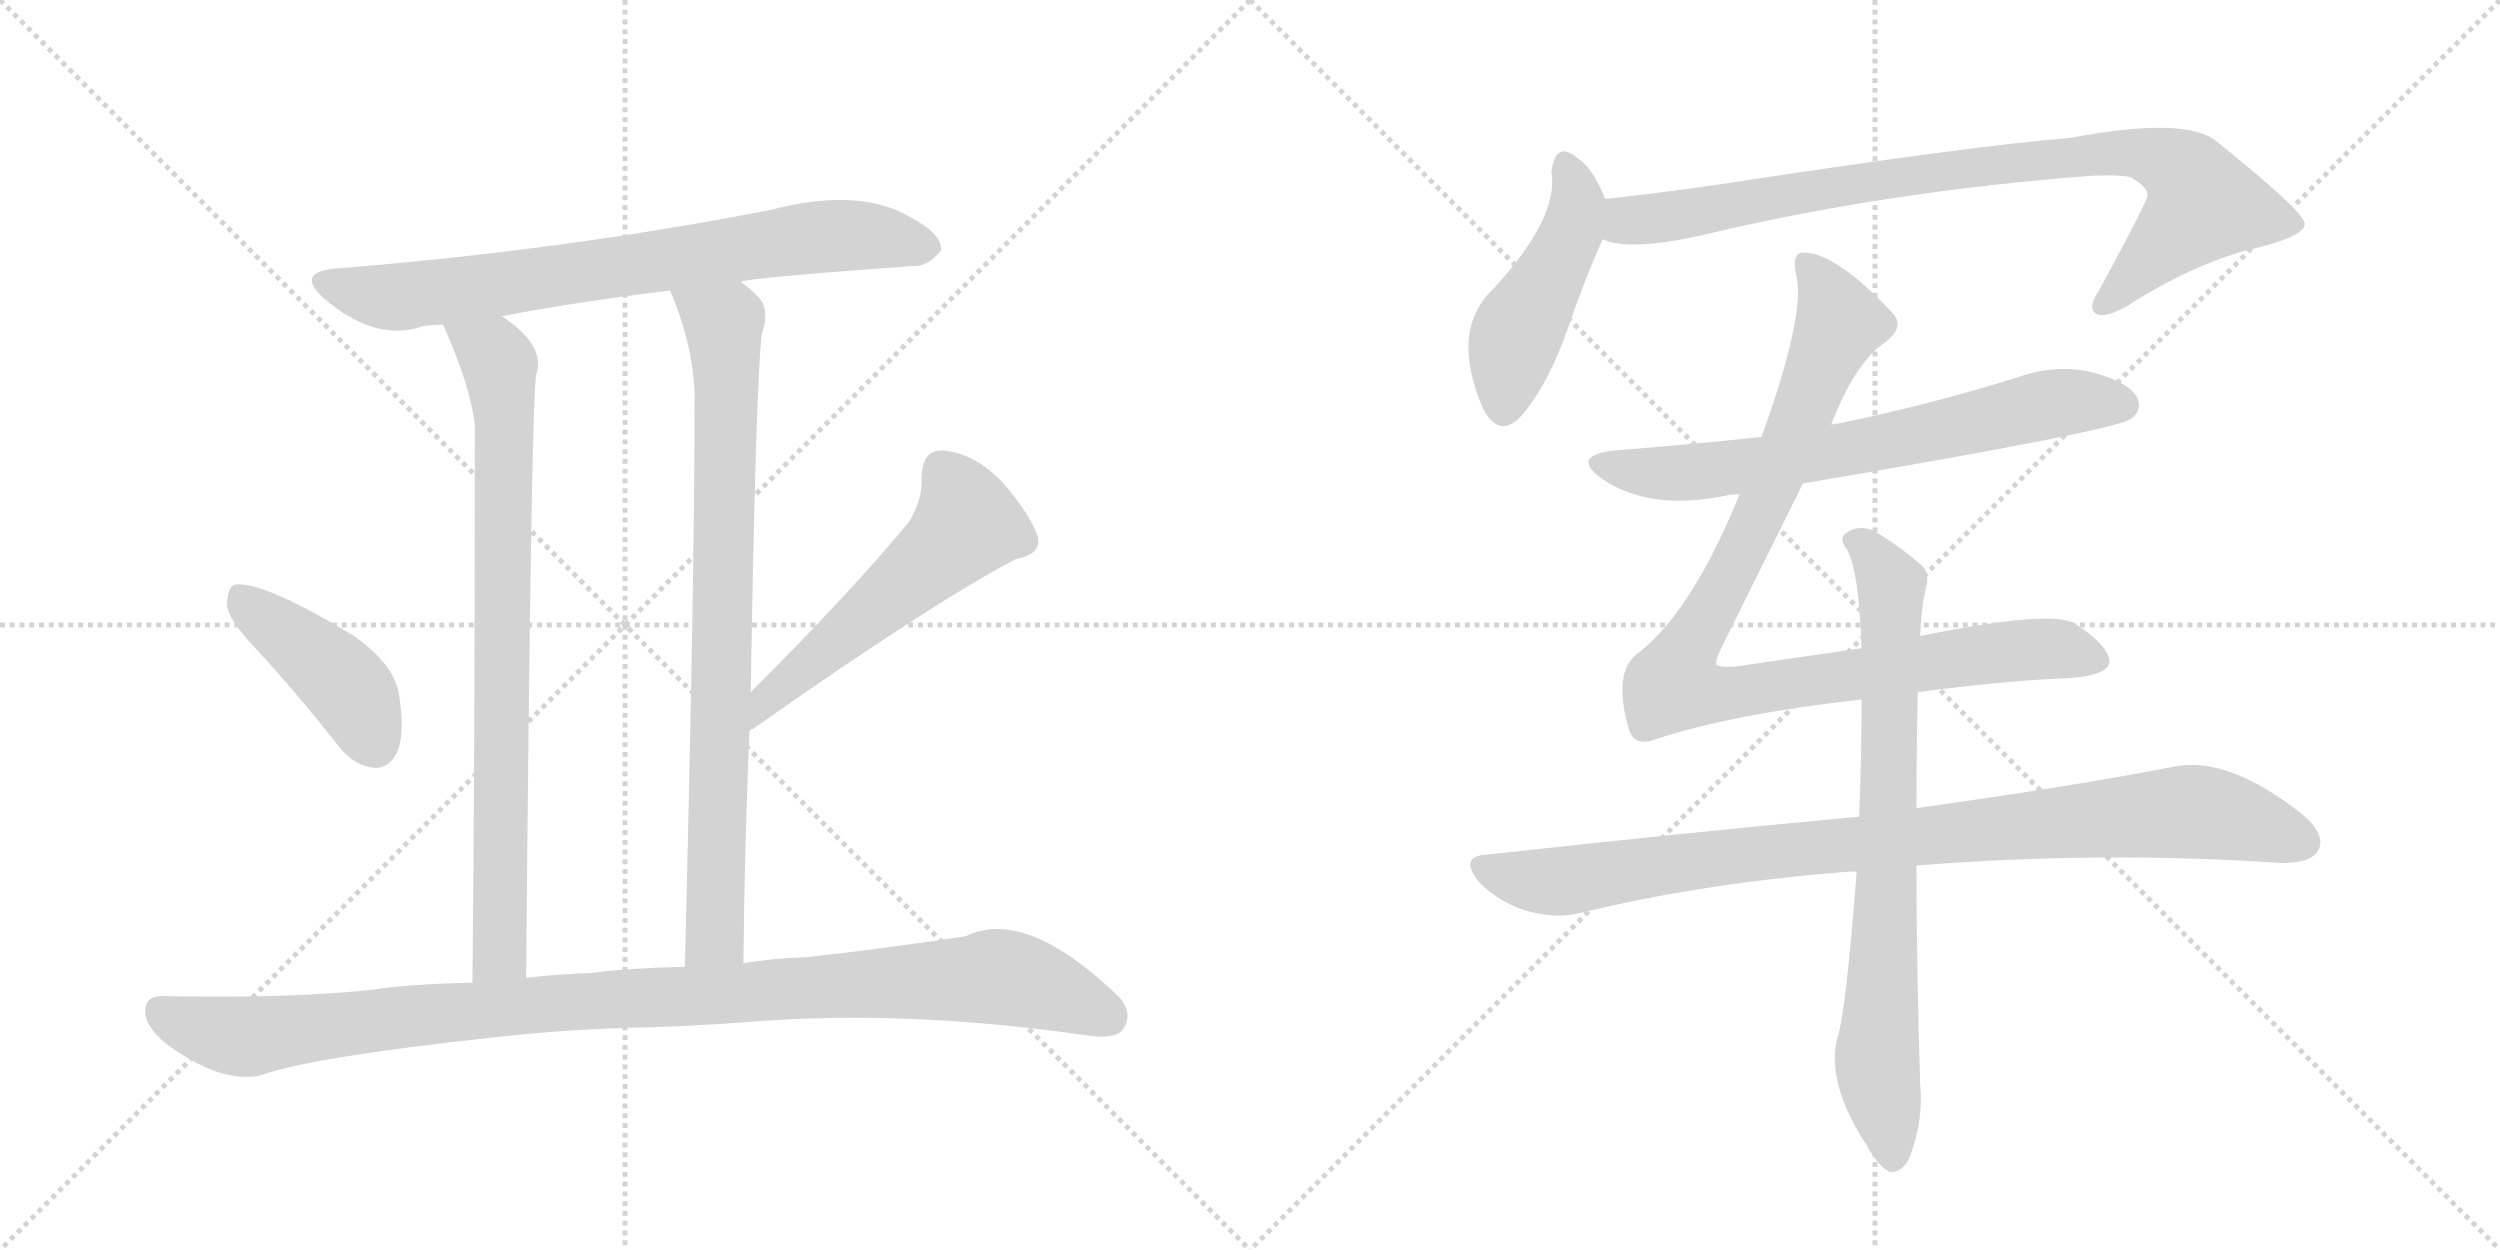 <svg version="1.1" viewBox="0 0 2048 1024" xmlns="http://www.w3.org/2000/svg">
  <g stroke="lightgray" stroke-dasharray="1,1" stroke-width="1" transform="scale(4, 4)">
    <line x1="0" y1="0" x2="256" y2="256"></line>
    <line x1="256" y1="0" x2="0" y2="256"></line>
    <line x1="128" y1="0" x2="128" y2="256"></line>
    <line x1="0" y1="128" x2="256" y2="128"></line>
    <line x1="256" y1="0" x2="512" y2="256"></line>
    <line x1="512" y1="0" x2="256" y2="256"></line>
    <line x1="384" y1="0" x2="384" y2="256"></line>
    <line x1="256" y1="128" x2="512" y2="128"></line>
  </g>
<g transform="scale(1, -1) translate(0, -850)">
   <style type="text/css">
    @keyframes keyframes0 {
      from {
       stroke: black;
       stroke-dashoffset: 752;
       stroke-width: 128;
       }
       71% {
       animation-timing-function: step-end;
       stroke: black;
       stroke-dashoffset: 0;
       stroke-width: 128;
       }
       to {
       stroke: black;
       stroke-width: 1024;
       }
       }
       #make-me-a-hanzi-animation-0 {
         animation: keyframes0 0.862s both;
         animation-delay: 0s;
         animation-timing-function: linear;
       }
    @keyframes keyframes1 {
      from {
       stroke: black;
       stroke-dashoffset: 810;
       stroke-width: 128;
       }
       73% {
       animation-timing-function: step-end;
       stroke: black;
       stroke-dashoffset: 0;
       stroke-width: 128;
       }
       to {
       stroke: black;
       stroke-width: 1024;
       }
       }
       #make-me-a-hanzi-animation-1 {
         animation: keyframes1 0.909s both;
         animation-delay: 0.862s;
         animation-timing-function: linear;
       }
    @keyframes keyframes2 {
      from {
       stroke: black;
       stroke-dashoffset: 823;
       stroke-width: 128;
       }
       73% {
       animation-timing-function: step-end;
       stroke: black;
       stroke-dashoffset: 0;
       stroke-width: 128;
       }
       to {
       stroke: black;
       stroke-width: 1024;
       }
       }
       #make-me-a-hanzi-animation-2 {
         animation: keyframes2 0.92s both;
         animation-delay: 1.771s;
         animation-timing-function: linear;
       }
    @keyframes keyframes3 {
      from {
       stroke: black;
       stroke-dashoffset: 425;
       stroke-width: 128;
       }
       58% {
       animation-timing-function: step-end;
       stroke: black;
       stroke-dashoffset: 0;
       stroke-width: 128;
       }
       to {
       stroke: black;
       stroke-width: 1024;
       }
       }
       #make-me-a-hanzi-animation-3 {
         animation: keyframes3 0.596s both;
         animation-delay: 2.691s;
         animation-timing-function: linear;
       }
    @keyframes keyframes4 {
      from {
       stroke: black;
       stroke-dashoffset: 540;
       stroke-width: 128;
       }
       64% {
       animation-timing-function: step-end;
       stroke: black;
       stroke-dashoffset: 0;
       stroke-width: 128;
       }
       to {
       stroke: black;
       stroke-width: 1024;
       }
       }
       #make-me-a-hanzi-animation-4 {
         animation: keyframes4 0.689s both;
         animation-delay: 3.287s;
         animation-timing-function: linear;
       }
    @keyframes keyframes5 {
      from {
       stroke: black;
       stroke-dashoffset: 1045;
       stroke-width: 128;
       }
       77% {
       animation-timing-function: step-end;
       stroke: black;
       stroke-dashoffset: 0;
       stroke-width: 128;
       }
       to {
       stroke: black;
       stroke-width: 1024;
       }
       }
       #make-me-a-hanzi-animation-5 {
         animation: keyframes5 1.1s both;
         animation-delay: 3.976s;
         animation-timing-function: linear;
       }
    @keyframes keyframes6 {
      from {
       stroke: black;
       stroke-dashoffset: 466;
       stroke-width: 128;
       }
       60% {
       animation-timing-function: step-end;
       stroke: black;
       stroke-dashoffset: 0;
       stroke-width: 128;
       }
       to {
       stroke: black;
       stroke-width: 1024;
       }
       }
       #make-me-a-hanzi-animation-6 {
         animation: keyframes6 0.629s both;
         animation-delay: 5.077s;
         animation-timing-function: linear;
       }
    @keyframes keyframes7 {
      from {
       stroke: black;
       stroke-dashoffset: 885;
       stroke-width: 128;
       }
       74% {
       animation-timing-function: step-end;
       stroke: black;
       stroke-dashoffset: 0;
       stroke-width: 128;
       }
       to {
       stroke: black;
       stroke-width: 1024;
       }
       }
       #make-me-a-hanzi-animation-7 {
         animation: keyframes7 0.97s both;
         animation-delay: 5.706s;
         animation-timing-function: linear;
       }
    @keyframes keyframes8 {
      from {
       stroke: black;
       stroke-dashoffset: 687;
       stroke-width: 128;
       }
       69% {
       animation-timing-function: step-end;
       stroke: black;
       stroke-dashoffset: 0;
       stroke-width: 128;
       }
       to {
       stroke: black;
       stroke-width: 1024;
       }
       }
       #make-me-a-hanzi-animation-8 {
         animation: keyframes8 0.809s both;
         animation-delay: 6.676s;
         animation-timing-function: linear;
       }
    @keyframes keyframes9 {
      from {
       stroke: black;
       stroke-dashoffset: 989;
       stroke-width: 128;
       }
       76% {
       animation-timing-function: step-end;
       stroke: black;
       stroke-dashoffset: 0;
       stroke-width: 128;
       }
       to {
       stroke: black;
       stroke-width: 1024;
       }
       }
       #make-me-a-hanzi-animation-9 {
         animation: keyframes9 1.055s both;
         animation-delay: 7.485s;
         animation-timing-function: linear;
       }
    @keyframes keyframes10 {
      from {
       stroke: black;
       stroke-dashoffset: 934;
       stroke-width: 128;
       }
       75% {
       animation-timing-function: step-end;
       stroke: black;
       stroke-dashoffset: 0;
       stroke-width: 128;
       }
       to {
       stroke: black;
       stroke-width: 1024;
       }
       }
       #make-me-a-hanzi-animation-10 {
         animation: keyframes10 1.01s both;
         animation-delay: 8.54s;
         animation-timing-function: linear;
       }
    @keyframes keyframes11 {
      from {
       stroke: black;
       stroke-dashoffset: 773;
       stroke-width: 128;
       }
       72% {
       animation-timing-function: step-end;
       stroke: black;
       stroke-dashoffset: 0;
       stroke-width: 128;
       }
       to {
       stroke: black;
       stroke-width: 1024;
       }
       }
       #make-me-a-hanzi-animation-11 {
         animation: keyframes11 0.879s both;
         animation-delay: 9.55s;
         animation-timing-function: linear;
       }
</style>
<path d="M 607 619 Q 608 622 747 632 Q 760 631 771 645 Q 772 658 746 672 Q 704 697 631 678 Q 462 645 275 630 Q 241 627 266 605 Q 305 572 341 581 Q 348 584 363 584 L 411 591 Q 474 603 549 612 L 607 619 Z" fill="lightgray"></path> 
<path d="M 363 584 Q 385 535 389 502 Q 389 222 387 45 C 387 15 431 19 431 49 Q 435 508 439 542 Q 448 567 411 591 C 387 609 351 612 363 584 Z" fill="lightgray"></path> 
<path d="M 609 61 Q 610 161 614 251 L 615 283 Q 619 532 624 576 Q 631 597 621 607 Q 614 614 607 619 C 584 638 538 640 549 612 Q 568 567 569 526 Q 569 373 561 58 C 560 28 609 31 609 61 Z" fill="lightgray"></path> 
<path d="M 212 316 Q 245 280 278 238 Q 290 223 306 221 Q 318 220 325 233 Q 332 248 327 280 Q 324 305 290 329 Q 214 375 192 371 Q 186 368 186 354 Q 187 342 212 316 Z" fill="lightgray"></path> 
<path d="M 614 251 Q 614 252 617 253 Q 762 355 832 392 Q 854 396 850 411 Q 843 430 822 454 Q 800 478 773 481 Q 755 482 755 458 Q 756 442 745 423 Q 700 368 615 283 C 594 262 589 234 614 251 Z" fill="lightgray"></path> 
<path d="M 513 8 Q 565 9 616 13 Q 742 23 889 2 Q 914 -2 920 7 Q 929 20 916 34 Q 840 107 791 83 Q 725 73 662 66 Q 634 65 609 61 L 561 58 Q 515 57 485 53 Q 457 52 431 49 L 387 45 Q 336 44 303 39 Q 236 32 135 34 Q 120 35 119 23 Q 118 10 136 -5 Q 181 -38 213 -31 Q 255 -16 403 0 Q 455 6 513 8 Z" fill="lightgray"></path> 
<path d="M 1315 687 Q 1305 712 1293 720 Q 1274 736 1271 709 Q 1277 672 1224 614 Q 1187 580 1215 515 Q 1230 487 1251 515 Q 1270 540 1284 580 Q 1300 626 1313 654 C 1321 672 1321 672 1315 687 Z" fill="lightgray"></path> 
<path d="M 1313 654 Q 1334 644 1393 657 Q 1543 693 1713 706 Q 1735 707 1745 705 Q 1761 696 1759 689 Q 1759 685 1719 611 Q 1710 598 1717 593 Q 1724 589 1742 599 Q 1800 636 1849 647 Q 1889 657 1888 667 Q 1887 677 1816 734 Q 1791 755 1696 737 Q 1618 731 1409 699 Q 1361 692 1315 687 C 1285 684 1284 660 1313 654 Z" fill="lightgray"></path> 
<path d="M 1477 454 Q 1732 497 1746 507 Q 1755 514 1751 524 Q 1744 537 1714 545 Q 1684 552 1653 541 Q 1583 519 1506 503 Q 1503 503 1500 502 L 1443 492 Q 1385 486 1323 481 Q 1286 477 1312 458 Q 1351 431 1414 444 Q 1417 445 1425 445 L 1477 454 Z" fill="lightgray"></path> 
<path d="M 1571 283 Q 1640 292 1685 294 Q 1725 295 1728 307 Q 1729 320 1700 339 Q 1681 351 1573 329 L 1525 319 L 1422 304 Q 1407 303 1406 306 Q 1405 309 1411 321 L 1477 454 L 1500 502 Q 1519 551 1542 568 Q 1561 581 1551 593 Q 1503 644 1477 643 Q 1467 643 1472 622 Q 1478 589 1443 492 L 1425 445 Q 1386 349 1342 315 Q 1321 300 1334 254 Q 1338 238 1355 244 Q 1418 265 1525 277 L 1571 283 Z" fill="lightgray"></path> 
<path d="M 1523 181 Q 1382 168 1219 150 Q 1194 149 1212 127 Q 1228 111 1250 104 Q 1275 97 1294 102 Q 1393 126 1504 135 Q 1511 136 1521 136 L 1570 141 Q 1723 153 1869 143 Q 1893 143 1899 153 Q 1906 166 1886 183 Q 1825 231 1781 222 Q 1699 206 1570 188 L 1523 181 Z" fill="lightgray"></path> 
<path d="M 1573 329 Q 1574 354 1578 369 Q 1581 381 1574 387 Q 1552 406 1533 416 Q 1521 420 1512 413 Q 1506 409 1513 400 Q 1523 382 1525 319 L 1525 277 Q 1525 229 1523 181 L 1521 136 Q 1512 19 1505 -1 Q 1496 -37 1529 -88 Q 1539 -106 1548 -110 Q 1558 -111 1564 -99 Q 1576 -68 1573 -38 Q 1570 56 1570 141 L 1570 188 Q 1570 236 1571 283 L 1573 329 Z" fill="lightgray"></path> 
      <clipPath id="make-me-a-hanzi-clip-0">
      <path d="M 607 619 Q 608 622 747 632 Q 760 631 771 645 Q 772 658 746 672 Q 704 697 631 678 Q 462 645 275 630 Q 241 627 266 605 Q 305 572 341 581 Q 348 584 363 584 L 411 591 Q 474 603 549 612 L 607 619 Z" fill="lightgray"></path>
      </clipPath>
      <path clip-path="url(#make-me-a-hanzi-clip-0)" d="M 269 618 L 322 606 L 662 655 L 711 657 L 759 647 " fill="none" id="make-me-a-hanzi-animation-0" stroke-dasharray="624 1248" stroke-linecap="round"></path>

      <clipPath id="make-me-a-hanzi-clip-1">
      <path d="M 363 584 Q 385 535 389 502 Q 389 222 387 45 C 387 15 431 19 431 49 Q 435 508 439 542 Q 448 567 411 591 C 387 609 351 612 363 584 Z" fill="lightgray"></path>
      </clipPath>
      <path clip-path="url(#make-me-a-hanzi-clip-1)" d="M 370 578 L 404 560 L 413 510 L 410 70 L 394 51 " fill="none" id="make-me-a-hanzi-animation-1" stroke-dasharray="682 1364" stroke-linecap="round"></path>

      <clipPath id="make-me-a-hanzi-clip-2">
      <path d="M 609 61 Q 610 161 614 251 L 615 283 Q 619 532 624 576 Q 631 597 621 607 Q 614 614 607 619 C 584 638 538 640 549 612 Q 568 567 569 526 Q 569 373 561 58 C 560 28 609 31 609 61 Z" fill="lightgray"></path>
      </clipPath>
      <path clip-path="url(#make-me-a-hanzi-clip-2)" d="M 557 607 L 589 588 L 595 545 L 586 84 L 566 68 " fill="none" id="make-me-a-hanzi-animation-2" stroke-dasharray="695 1390" stroke-linecap="round"></path>

      <clipPath id="make-me-a-hanzi-clip-3">
      <path d="M 212 316 Q 245 280 278 238 Q 290 223 306 221 Q 318 220 325 233 Q 332 248 327 280 Q 324 305 290 329 Q 214 375 192 371 Q 186 368 186 354 Q 187 342 212 316 Z" fill="lightgray"></path>
      </clipPath>
      <path clip-path="url(#make-me-a-hanzi-clip-3)" d="M 196 363 L 285 287 L 307 240 " fill="none" id="make-me-a-hanzi-animation-3" stroke-dasharray="297 594" stroke-linecap="round"></path>

      <clipPath id="make-me-a-hanzi-clip-4">
      <path d="M 614 251 Q 614 252 617 253 Q 762 355 832 392 Q 854 396 850 411 Q 843 430 822 454 Q 800 478 773 481 Q 755 482 755 458 Q 756 442 745 423 Q 700 368 615 283 C 594 262 589 234 614 251 Z" fill="lightgray"></path>
      </clipPath>
      <path clip-path="url(#make-me-a-hanzi-clip-4)" d="M 772 463 L 787 442 L 793 421 L 631 281 L 625 260 " fill="none" id="make-me-a-hanzi-animation-4" stroke-dasharray="412 824" stroke-linecap="round"></path>

      <clipPath id="make-me-a-hanzi-clip-5">
      <path d="M 513 8 Q 565 9 616 13 Q 742 23 889 2 Q 914 -2 920 7 Q 929 20 916 34 Q 840 107 791 83 Q 725 73 662 66 Q 634 65 609 61 L 561 58 Q 515 57 485 53 Q 457 52 431 49 L 387 45 Q 336 44 303 39 Q 236 32 135 34 Q 120 35 119 23 Q 118 10 136 -5 Q 181 -38 213 -31 Q 255 -16 403 0 Q 455 6 513 8 Z" fill="lightgray"></path>
      </clipPath>
      <path clip-path="url(#make-me-a-hanzi-clip-5)" d="M 131 22 L 156 9 L 204 1 L 453 28 L 818 50 L 858 40 L 908 17 " fill="none" id="make-me-a-hanzi-animation-5" stroke-dasharray="917 1834" stroke-linecap="round"></path>

      <clipPath id="make-me-a-hanzi-clip-6">
      <path d="M 1315 687 Q 1305 712 1293 720 Q 1274 736 1271 709 Q 1277 672 1224 614 Q 1187 580 1215 515 Q 1230 487 1251 515 Q 1270 540 1284 580 Q 1300 626 1313 654 C 1321 672 1321 672 1315 687 Z" fill="lightgray"></path>
      </clipPath>
      <path clip-path="url(#make-me-a-hanzi-clip-6)" d="M 1282 714 L 1292 683 L 1288 661 L 1242 575 L 1232 518 " fill="none" id="make-me-a-hanzi-animation-6" stroke-dasharray="338 676" stroke-linecap="round"></path>

      <clipPath id="make-me-a-hanzi-clip-7">
      <path d="M 1313 654 Q 1334 644 1393 657 Q 1543 693 1713 706 Q 1735 707 1745 705 Q 1761 696 1759 689 Q 1759 685 1719 611 Q 1710 598 1717 593 Q 1724 589 1742 599 Q 1800 636 1849 647 Q 1889 657 1888 667 Q 1887 677 1816 734 Q 1791 755 1696 737 Q 1618 731 1409 699 Q 1361 692 1315 687 C 1285 684 1284 660 1313 654 Z" fill="lightgray"></path>
      </clipPath>
      <path clip-path="url(#make-me-a-hanzi-clip-7)" d="M 1319 659 L 1333 669 L 1587 710 L 1732 725 L 1778 716 L 1793 705 L 1805 683 L 1722 599 " fill="none" id="make-me-a-hanzi-animation-7" stroke-dasharray="757 1514" stroke-linecap="round"></path>

      <clipPath id="make-me-a-hanzi-clip-8">
      <path d="M 1477 454 Q 1732 497 1746 507 Q 1755 514 1751 524 Q 1744 537 1714 545 Q 1684 552 1653 541 Q 1583 519 1506 503 Q 1503 503 1500 502 L 1443 492 Q 1385 486 1323 481 Q 1286 477 1312 458 Q 1351 431 1414 444 Q 1417 445 1425 445 L 1477 454 Z" fill="lightgray"></path>
      </clipPath>
      <path clip-path="url(#make-me-a-hanzi-clip-8)" d="M 1315 471 L 1360 462 L 1402 464 L 1514 481 L 1691 521 L 1739 518 " fill="none" id="make-me-a-hanzi-animation-8" stroke-dasharray="559 1118" stroke-linecap="round"></path>

      <clipPath id="make-me-a-hanzi-clip-9">
      <path d="M 1571 283 Q 1640 292 1685 294 Q 1725 295 1728 307 Q 1729 320 1700 339 Q 1681 351 1573 329 L 1525 319 L 1422 304 Q 1407 303 1406 306 Q 1405 309 1411 321 L 1477 454 L 1500 502 Q 1519 551 1542 568 Q 1561 581 1551 593 Q 1503 644 1477 643 Q 1467 643 1472 622 Q 1478 589 1443 492 L 1425 445 Q 1386 349 1342 315 Q 1321 300 1334 254 Q 1338 238 1355 244 Q 1418 265 1525 277 L 1571 283 Z" fill="lightgray"></path>
      </clipPath>
      <path clip-path="url(#make-me-a-hanzi-clip-9)" d="M 1480 633 L 1507 586 L 1436 416 L 1371 289 L 1409 281 L 1667 318 L 1719 309 " fill="none" id="make-me-a-hanzi-animation-9" stroke-dasharray="861 1722" stroke-linecap="round"></path>

      <clipPath id="make-me-a-hanzi-clip-10">
      <path d="M 1523 181 Q 1382 168 1219 150 Q 1194 149 1212 127 Q 1228 111 1250 104 Q 1275 97 1294 102 Q 1393 126 1504 135 Q 1511 136 1521 136 L 1570 141 Q 1723 153 1869 143 Q 1893 143 1899 153 Q 1906 166 1886 183 Q 1825 231 1781 222 Q 1699 206 1570 188 L 1523 181 Z" fill="lightgray"></path>
      </clipPath>
      <path clip-path="url(#make-me-a-hanzi-clip-10)" d="M 1216 138 L 1283 128 L 1475 155 L 1791 185 L 1822 182 L 1886 160 " fill="none" id="make-me-a-hanzi-animation-10" stroke-dasharray="806 1612" stroke-linecap="round"></path>

      <clipPath id="make-me-a-hanzi-clip-11">
      <path d="M 1573 329 Q 1574 354 1578 369 Q 1581 381 1574 387 Q 1552 406 1533 416 Q 1521 420 1512 413 Q 1506 409 1513 400 Q 1523 382 1525 319 L 1525 277 Q 1525 229 1523 181 L 1521 136 Q 1512 19 1505 -1 Q 1496 -37 1529 -88 Q 1539 -106 1548 -110 Q 1558 -111 1564 -99 Q 1576 -68 1573 -38 Q 1570 56 1570 141 L 1570 188 Q 1570 236 1571 283 L 1573 329 Z" fill="lightgray"></path>
      </clipPath>
      <path clip-path="url(#make-me-a-hanzi-clip-11)" d="M 1520 407 L 1550 371 L 1538 -27 L 1550 -98 " fill="none" id="make-me-a-hanzi-animation-11" stroke-dasharray="645 1290" stroke-linecap="round"></path>

</g>
</svg>
